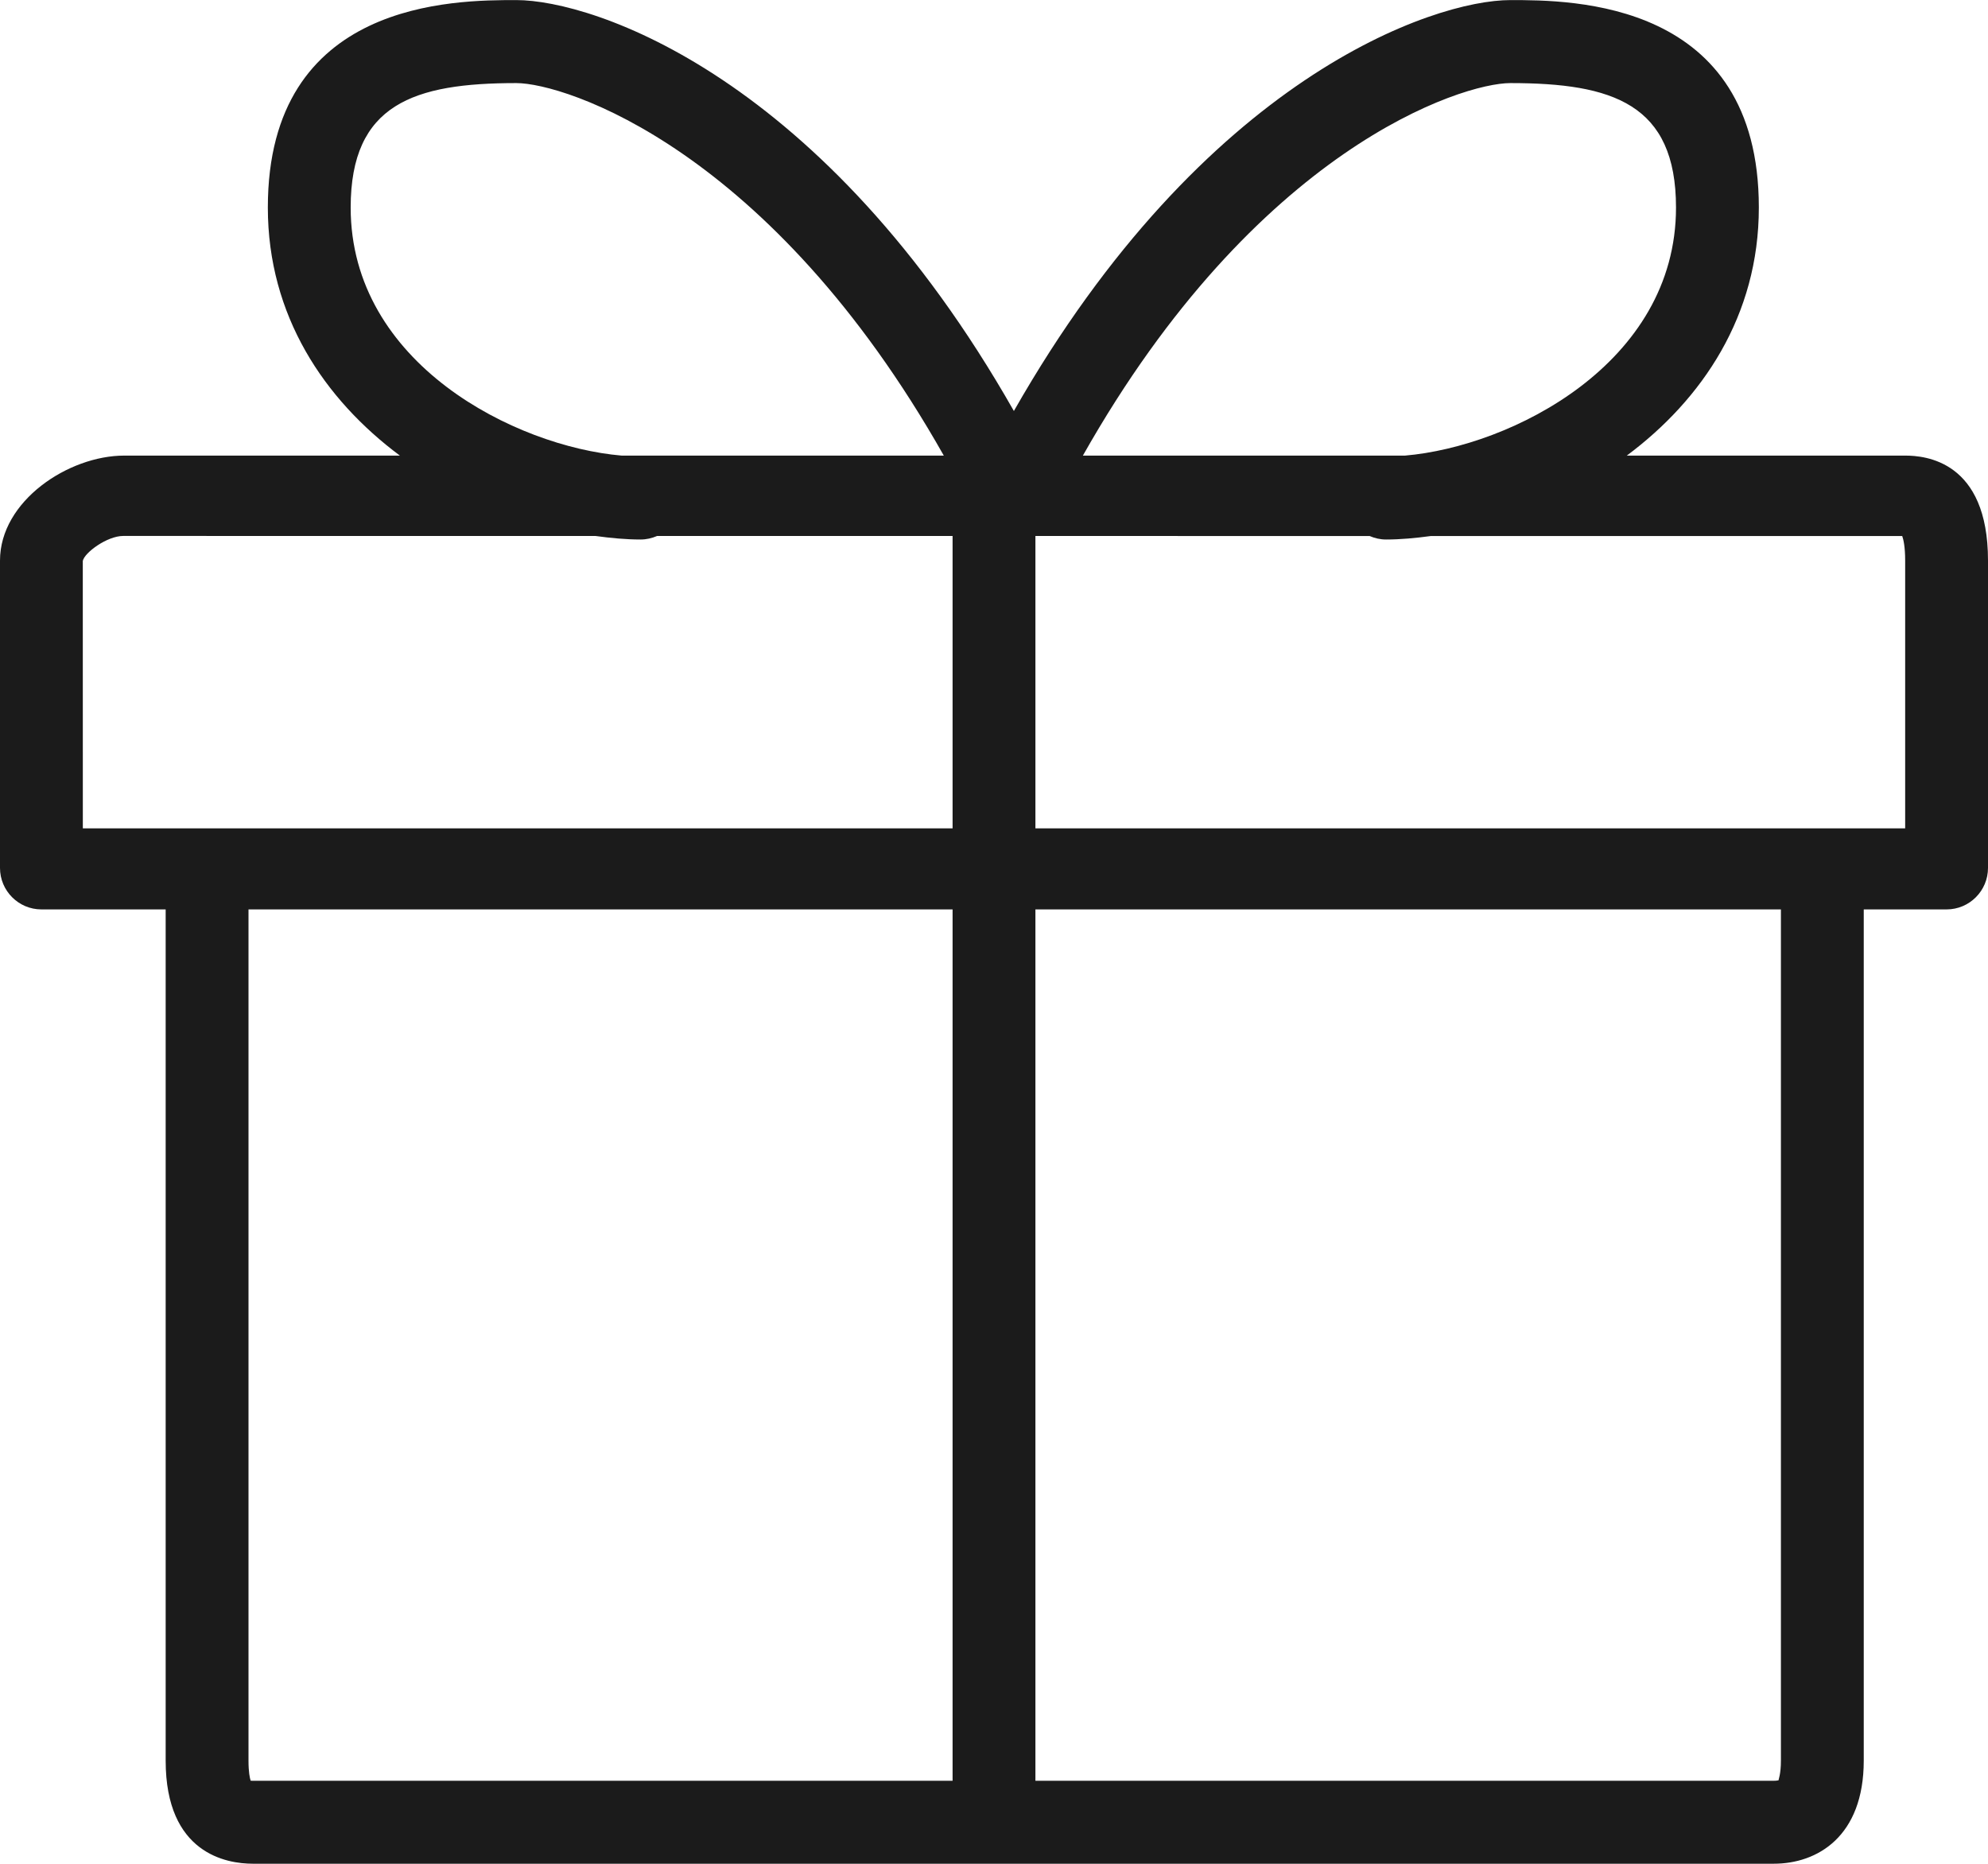 <svg xmlns="http://www.w3.org/2000/svg" xmlns:xlink="http://www.w3.org/1999/xlink" preserveAspectRatio="xMidYMid" width="96" height="90" viewBox="0 0 48 45">
  <defs>
    <style>
      .cls-1 {
        fill: #1b1b1b;
        fill-rule: evenodd;
      }
    </style>
  </defs>
  <path d="M47.000,21.957 L45.000,21.957 L45.000,42.508 C45.000,44.344 43.878,44.998 42.828,44.998 L6.105,44.998 C5.473,44.998 4.000,44.756 4.000,42.508 L4.000,21.957 L1.000,21.957 C0.448,21.957 0.000,21.508 0.000,20.955 L0.000,13.534 C0.000,12.096 1.653,11.000 3.000,11.000 L9.655,11.000 C7.831,9.641 6.467,7.623 6.467,5.011 C6.467,0.002 10.983,0.002 12.467,0.002 C14.326,0.002 19.885,1.838 24.480,9.923 C29.070,1.867 34.610,0.002 36.467,0.002 C37.951,0.002 42.467,0.002 42.467,5.011 C42.467,7.623 41.102,9.641 39.279,11.000 L46.000,11.000 C46.479,11.000 48.000,11.124 48.000,13.534 L48.000,20.955 C48.000,21.508 47.552,21.957 47.000,21.957 ZM25.000,42.995 L42.828,42.995 C42.895,42.995 42.931,42.986 42.943,42.983 C42.938,42.973 43.000,42.844 43.000,42.508 L43.000,21.957 L25.000,21.957 L25.000,42.995 ZM6.000,42.508 C6.000,42.786 6.031,42.929 6.052,42.994 C6.054,42.994 6.056,42.994 6.058,42.994 C6.070,42.994 6.086,42.995 6.105,42.995 L23.000,42.995 L23.000,21.957 L6.000,21.957 L6.000,42.508 ZM2.975,12.940 C2.587,12.940 2.037,13.344 1.999,13.544 L2.000,20.000 L5.000,20.000 L23.000,20.000 L23.000,12.941 L15.865,12.941 C15.742,12.994 15.609,13.026 15.467,13.026 C15.118,13.026 14.752,12.992 14.380,12.941 L2.975,12.940 ZM12.467,2.006 C9.998,2.006 8.467,2.508 8.467,5.011 C8.467,8.781 12.446,10.780 15.008,11.000 L22.788,11.000 C18.594,3.581 13.636,2.006 12.467,2.006 ZM40.467,5.011 C40.467,2.508 38.936,2.006 36.467,2.006 C35.298,2.006 30.339,3.581 26.146,11.000 L33.925,11.000 C36.487,10.780 40.467,8.781 40.467,5.011 ZM46.000,13.534 C46.000,13.199 45.958,13.023 45.929,12.942 L34.547,12.942 C34.177,12.992 33.813,13.026 33.467,13.026 C33.326,13.026 33.192,12.995 33.070,12.942 L25.000,12.941 L25.000,20.000 L44.000,20.000 L46.000,20.000 L46.000,13.534 Z" class="cls-1"/>
</svg>
